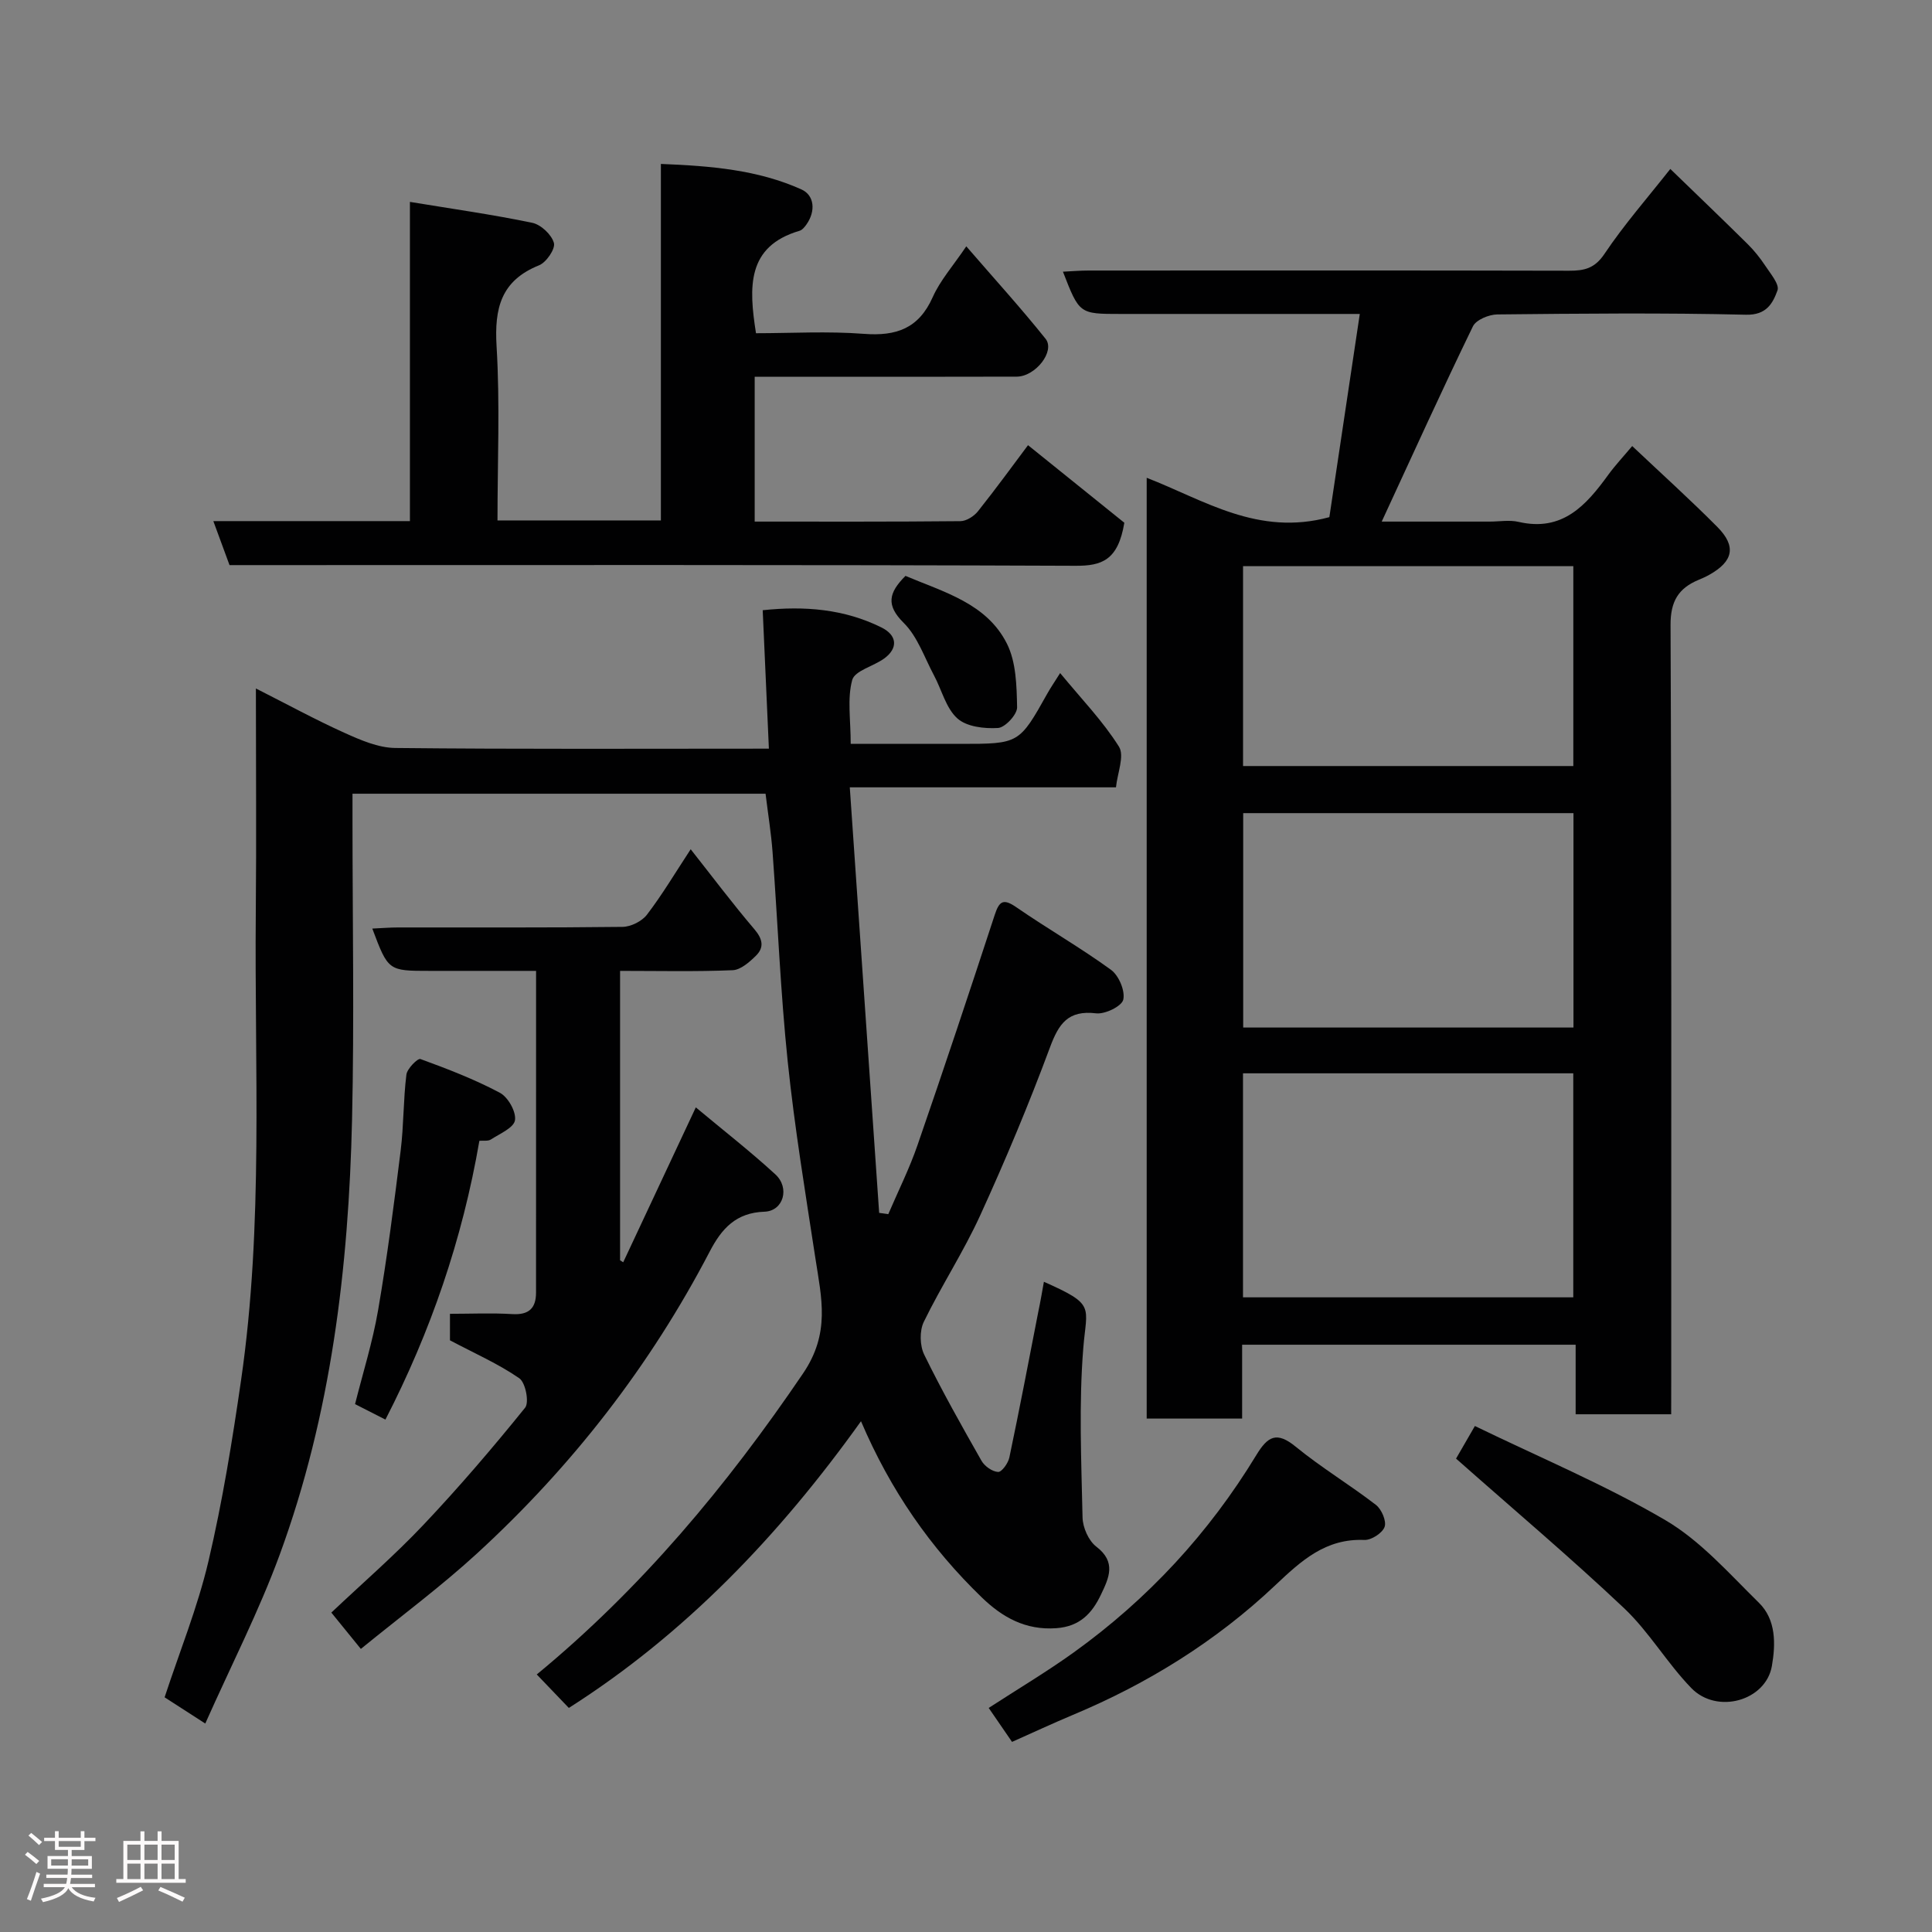 <svg enable-background="new 0 0 400 400" viewBox="0 0 400 400" xmlns="http://www.w3.org/2000/svg"><rect x="0" y="0" width="400" height="400" fill="#808080" stroke="none"/><path d="m5.17 384 .55-.58c.85.61 1.65 1.24 2.4 1.87l-.59.64c-.83-.73-1.62-1.38-2.36-1.93m1.22 9.53-.82-.34c.71-1.76 1.37-3.64 1.98-5.63.24.13.5.25.76.36-.6 1.67-1.24 3.54-1.92 5.61m-.5-13.5.57-.54c.56.44 1.31 1.06 2.26 1.87l-.64.64c-.68-.66-1.41-1.32-2.19-1.97m3.25.46h2.24v-1.36h.77v1.36h4.57v-1.36h.76v1.36h2.28v.69h-2.28v1.84h-2.64v1.26h4.18v2.64h-4.21c0 .45-.02.86-.05 1.21h4.32v.69h-4.38c-.04.34-.1.75-.19 1.22h5.15v.69h-4.82c.87 1.19 2.51 1.92 4.93 2.19-.17.31-.3.57-.37.76-2.77-.49-4.52-1.41-5.26-2.76-.56 1.26-2.3 2.23-5.24 2.9-.12-.24-.26-.48-.43-.72 2.73-.55 4.38-1.34 4.96-2.38h-4.38v-.69h4.65c.1-.38.17-.79.21-1.22h-4.32v-.69h4.4c.03-.34.05-.75.05-1.21h-4.2v-2.64h4.23v-1.26h-2.69v-1.84h-2.24zm1.46 4.46v1.29h3.45c.01-.4.02-.57.01-.53v-.32-.45h-3.46zm1.55-2.59h4.57v-1.19h-4.57zm6.11 2.59h-3.42v.77c-.02.19-.01.37-.02.53h3.44z" fill="#fcfafa"/><path d="m32.63 379.16h.82v1.98h3.54v7.89h1.46v.78h-14.37v-.78h1.46v-7.89h3.54v-1.98h.82v1.98h2.73zm-3.49 11.48.5.73c-1.61.82-3.28 1.63-5 2.41-.13-.27-.28-.55-.44-.82 1.75-.72 3.4-1.49 4.94-2.32m-2.78-5.55h2.73v-3.18h-2.73zm0 3.95h2.73v-3.2h-2.73zm3.54-3.95h2.73v-3.18h-2.73zm0 3.95h2.73v-3.2h-2.73zm7.89 4.68c-1.84-.92-3.51-1.7-5.02-2.32l.45-.73c1.89.8 3.57 1.55 5.04 2.23zm-1.62-11.81h-2.73v3.18h2.73zm-2.73 7.13h2.73v-3.2h-2.73z" fill="#fcfafa"/><g fill="#010102"><path d="m346 292.81c-6.88 0-13.14 0-19.78 0 0-4.78 0-9.38 0-14.4-23.08 0-45.79 0-69.05 0v15.29c-6.81 0-13.07 0-19.76 0 0-64.69 0-129.52 0-194.78 11.91 4.62 23.03 12.17 37.82 8.15 1.97-13.14 4.08-27.25 6.3-42.07-4.35 0-7.96 0-11.58 0-12.66 0-25.32 0-37.98 0-8.5 0-8.5 0-11.9-8.75 1.86-.09 3.59-.24 5.33-.24 33.15-.01 66.31-.04 99.46.04 3.15.01 5.31-.47 7.33-3.49 4.08-6.09 8.96-11.65 13.63-17.58 5.34 5.17 10.7 10.3 15.98 15.52 1.39 1.37 2.63 2.93 3.71 4.56 1.06 1.61 2.95 3.83 2.5 5.06-.96 2.63-2.24 5.15-6.54 5.04-17.15-.41-34.32-.24-51.47-.06-1.74.02-4.39 1.11-5.05 2.47-6.39 13.16-12.44 26.49-18.88 40.42h22.36c2 0 4.09-.38 5.98.06 9.07 2.1 13.97-3.41 18.56-9.74 1.42-1.95 3.08-3.72 4.96-5.96 6.16 5.82 12.04 11.12 17.61 16.73 4 4.02 3.33 7.13-1.64 9.92-.71.4-1.46.74-2.22 1.05-4.17 1.74-5.83 4.43-5.81 9.34.22 52.31.14 104.62.14 156.93-.01 2-.01 3.98-.01 6.49zm-88.65-70.59v46.38h68.38c0-15.65 0-30.91 0-46.38-22.85 0-45.43 0-68.38 0zm68.42-53.87c-23.1 0-45.8 0-68.38 0v44.39h68.38c0-14.85 0-29.44 0-44.39zm-68.41-51.13v41.38h68.38c0-13.99 0-27.58 0-41.38-22.86 0-45.44 0-68.38 0z"/><path d="m216.13 265.38c10.77 4.78 8.85 4.99 8.15 13.76-.93 11.61-.4 23.35-.15 35.03.04 2.08 1.25 4.82 2.84 6.04 4.2 3.2 2.63 6.46.98 9.92-1.86 3.92-4.39 6.62-9.26 6.97-6.36.46-11.17-2.26-15.41-6.36-10.6-10.24-18.9-22.14-25.02-36.49-16.99 23.76-36.48 44.08-60.49 59.36-2.19-2.29-4.35-4.54-6.64-6.93 21.56-17.75 39.33-39.04 55.13-62.32 5.68-8.37 3.82-15.6 2.57-23.78-2.08-13.57-4.32-27.13-5.74-40.78-1.5-14.41-2.07-28.92-3.14-43.39-.29-3.92-.93-7.81-1.45-12.08-28.18 0-56.57 0-85.52 0v5.4c0 20.66.38 41.33-.09 61.98-.7 30.73-4.33 61.12-14.98 90.17-4.3 11.72-10.05 22.91-15.41 34.96-3.5-2.26-5.89-3.8-8.42-5.43 3.08-9.39 6.83-18.61 9.08-28.18 2.9-12.36 4.94-24.96 6.76-37.54 4.66-32.16 2.74-64.56 3.04-96.88.14-14.99.02-29.98.02-46.27 6.52 3.3 12.32 6.47 18.33 9.18 3.32 1.5 6.99 3.1 10.51 3.14 25.48.27 50.96.14 77.37.14-.43-9.6-.84-18.93-1.28-28.66 8.69-.92 16.87-.25 24.57 3.56 3.29 1.63 3.5 4.3.59 6.43-2.2 1.61-6.1 2.52-6.63 4.46-1.05 3.87-.31 8.23-.31 13.22h15.72 7c12.15 0 12.15 0 18.02-10.47.63-1.12 1.36-2.19 2.62-4.19 4.41 5.36 8.86 9.95 12.18 15.24 1.19 1.9-.33 5.5-.62 8.42-18.58 0-36.39 0-55.11 0 2.04 29.55 4.06 58.83 6.08 88.1l1.89.27c2.04-4.77 4.38-9.43 6.06-14.32 5.47-15.82 10.76-31.71 15.97-47.62.96-2.95 1.82-3.45 4.52-1.58 6.43 4.44 13.25 8.34 19.56 12.93 1.62 1.18 2.96 4.35 2.54 6.18-.31 1.36-3.77 3.05-5.62 2.83-5.81-.7-7.74 2.14-9.57 7.09-4.36 11.74-9.21 23.32-14.42 34.72-3.45 7.56-8.05 14.59-11.69 22.07-.9 1.85-.83 4.92.09 6.79 3.65 7.47 7.75 14.74 11.86 21.97.64 1.12 2.23 2.25 3.44 2.31.75.04 2.09-1.82 2.33-3.01 2.11-10.03 4.03-20.1 5.99-30.16.43-2.03.78-4.09 1.16-6.2z"/><path d="m156.25 78v29.99c14.36 0 28.48.05 42.59-.09 1.24-.01 2.82-1.02 3.64-2.05 3.85-4.84 7.48-9.84 10.36-13.68 7.02 5.65 14.1 11.35 19.94 16.06-1.29 7.8-4.69 8.93-10.09 8.91-56.33-.23-112.65-.14-168.97-.14-1.99 0-3.98 0-6.2 0-1.09-2.96-2.13-5.81-3.35-9.11h40.7c0-21.93 0-43.53 0-66.09 8.81 1.45 17.13 2.62 25.33 4.33 1.79.37 4.01 2.45 4.48 4.17.34 1.22-1.57 4.03-3.08 4.63-7.88 3.17-9.26 8.88-8.79 16.74.72 11.91.19 23.89.19 36.08h33.83c0-24.39 0-48.78 0-73.81 10.36.41 20.08 1.22 29.1 5.28 2.69 1.21 2.98 4.48 1.06 7.22-.37.53-.88 1.17-1.45 1.34-10.97 3.23-10.52 11.66-9.02 21.21 7.22 0 14.84-.45 22.37.13 6.69.51 11.33-1.12 14.21-7.58 1.55-3.49 4.22-6.48 6.96-10.54 5.79 6.7 11.31 12.76 16.41 19.14 2.05 2.56-2.09 7.83-5.97 7.84-12.33.04-24.66.02-36.99.02-5.64 0-11.27 0-17.26 0z"/><path d="m143 175.83c4.41 5.58 8.63 11.21 13.19 16.56 1.72 2.02 2.07 3.75.32 5.48-1.34 1.32-3.16 2.93-4.82 3-7.64.32-15.29.14-23.31.14v59.92c.22.14.43.27.65.41 4.85-10.36 9.71-20.71 15.03-32.07 5.6 4.68 11.23 9.06 16.47 13.87 3.06 2.81 1.66 7.6-2.26 7.73-5.9.2-8.85 3.5-11.31 8.21-12.34 23.69-28.53 44.5-48.18 62.53-7.48 6.86-15.67 12.93-24.07 19.78-1.95-2.41-3.86-4.76-6.11-7.52 6.47-6.12 13.1-11.85 19.08-18.18 7.35-7.77 14.32-15.92 21.04-24.24.88-1.09.09-5.2-1.2-6.09-4.29-2.97-9.16-5.11-14.36-7.86 0-.95 0-2.91 0-5.49 4.35 0 8.64-.2 12.9.06 3.43.21 4.92-1.21 4.92-4.45.01-21.97.01-43.94.01-66.61-7.5 0-14.76 0-22.02 0-8.59 0-8.59 0-11.89-8.76 1.87-.08 3.6-.23 5.33-.23 15.49-.02 30.99.07 46.47-.12 1.73-.02 4.01-1.15 5.06-2.52 3.16-4.13 5.82-8.61 9.06-13.55z"/><path d="m209.53 360.64c-1.5-2.18-3.04-4.42-4.83-7.03 5.99-3.89 11.99-7.46 17.63-11.51 15.34-11.03 27.96-24.68 37.77-40.83 2.39-3.93 4.22-4.97 8.17-1.74 5.28 4.32 11.19 7.87 16.6 12.04 1.17.9 2.22 3.36 1.8 4.55-.46 1.29-2.76 2.77-4.19 2.71-8.05-.33-13.06 4.29-18.49 9.42-12.19 11.52-26.33 20.31-41.86 26.8-4.19 1.76-8.33 3.69-12.6 5.59z"/><path d="m301.46 301.99c.73-1.26 2.02-3.49 3.9-6.75 13.43 6.52 26.92 12.16 39.43 19.49 7.3 4.28 13.21 11.06 19.37 17.1 3.58 3.51 3.48 8.55 2.69 13.1-1.26 7.21-11.36 10.07-16.7 4.55-5-5.16-8.71-11.61-13.91-16.53-11.07-10.46-22.72-20.29-34.78-30.96z"/><path d="m99.25 236.19c-3.52 20.45-10.1 39.54-19.45 57.72-2.16-1.1-4.05-2.06-6.29-3.2 1.61-6.43 3.65-12.89 4.78-19.5 1.88-10.93 3.29-21.95 4.66-32.97.65-5.22.54-10.53 1.19-15.75.15-1.24 2.35-3.43 2.9-3.23 5.6 2.04 11.21 4.2 16.46 6.99 1.69.9 3.4 3.94 3.12 5.69-.25 1.57-3.16 2.79-5.01 3.99-.58.37-1.53.18-2.36.26z"/><path d="m187.47 119.23c7.95 3.37 16.81 5.69 21 14.03 1.92 3.82 2.02 8.74 2.11 13.18.03 1.48-2.47 4.18-3.94 4.28-2.83.18-6.52-.25-8.44-1.99-2.36-2.13-3.22-5.9-4.83-8.9-1.98-3.71-3.4-8.03-6.27-10.87-3.68-3.65-3.15-6.21.37-9.73z"/></g></svg>